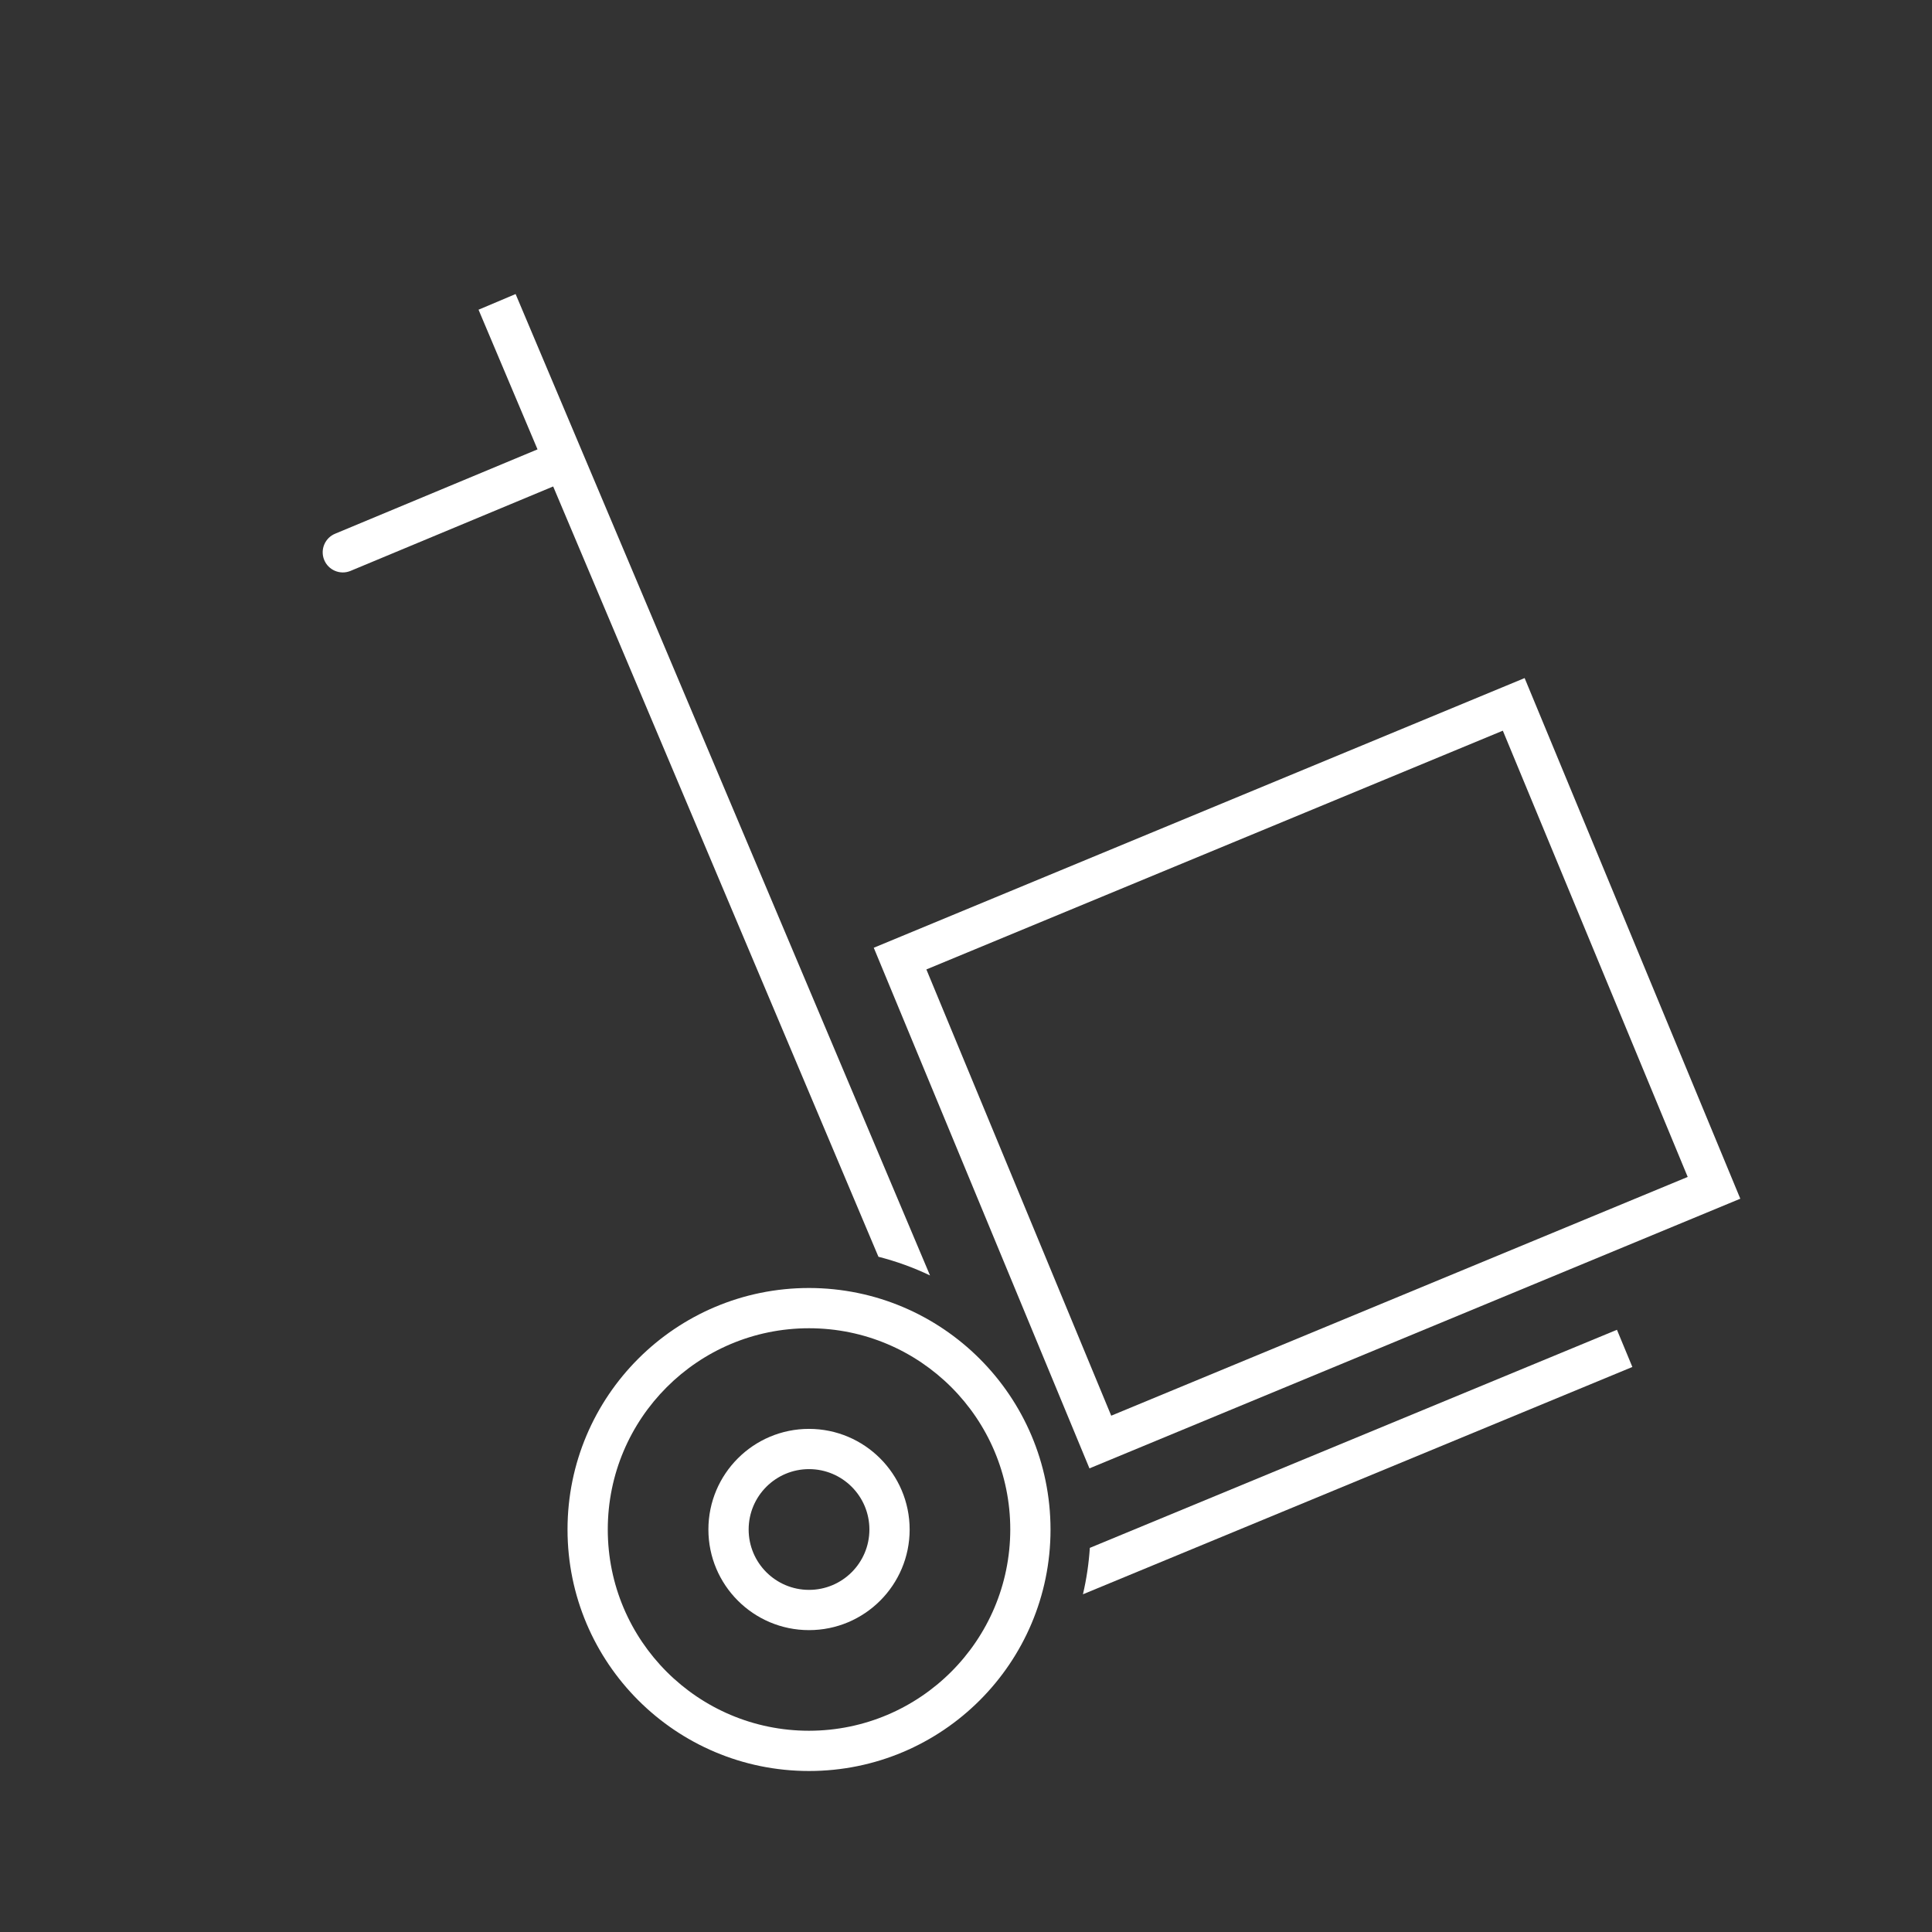 <svg width="428" height="428" xmlns="http://www.w3.org/2000/svg" xmlns:xlink="http://www.w3.org/1999/xlink" xml:space="preserve" overflow="hidden"><rect width="100%" height="100%" fill="#333333" stroke="none"/><g transform="translate(-202 -123)"><path d="M587.534 388.552 539.754 273.215 395.567 332.956 443.347 448.293ZM534.926 284.869 575.88 383.728 448.171 436.621 407.222 337.762Z" fill="#FFFFFF"/><path d="M443.432 465.904C443.208 469.367 442.698 472.806 441.907 476.185L563.62 425.828 560.205 417.589Z" fill="#FFFFFF"/><path d="M396.602 401.414C400.537 402.415 404.365 403.801 408.029 405.551L316.223 188.141 308.01 191.609 321.078 222.55 276.294 241.213C274.007 242.125 272.892 244.718 273.804 247.005 274.716 249.293 277.31 250.407 279.597 249.495 279.639 249.478 279.681 249.461 279.722 249.443L324.546 230.767Z" fill="#FFFFFF"/><path d="M381.225 408.333C351.678 408.333 327.725 432.286 327.725 461.833 327.725 491.381 351.678 515.333 381.225 515.333 410.772 515.333 434.725 491.381 434.725 461.833 434.693 432.299 410.759 408.365 381.225 408.333ZM381.225 506.417C356.603 506.417 336.642 486.456 336.642 461.833 336.642 437.21 356.603 417.25 381.225 417.25 405.847 417.25 425.808 437.21 425.808 461.833 425.781 486.445 405.836 506.389 381.225 506.417Z" fill="#FFFFFF"/><path d="M381.225 439.542C368.914 439.542 358.933 449.522 358.933 461.833 358.933 474.145 368.914 484.125 381.225 484.125 393.536 484.125 403.517 474.145 403.517 461.833 403.502 449.528 393.53 439.556 381.225 439.542ZM381.225 475.208C373.838 475.208 367.85 469.22 367.85 461.833 367.85 454.446 373.838 448.458 381.225 448.458 388.612 448.458 394.6 454.446 394.6 461.833 394.6 469.22 388.612 475.208 381.225 475.208Z" fill="#FFFFFF"/></g></svg>